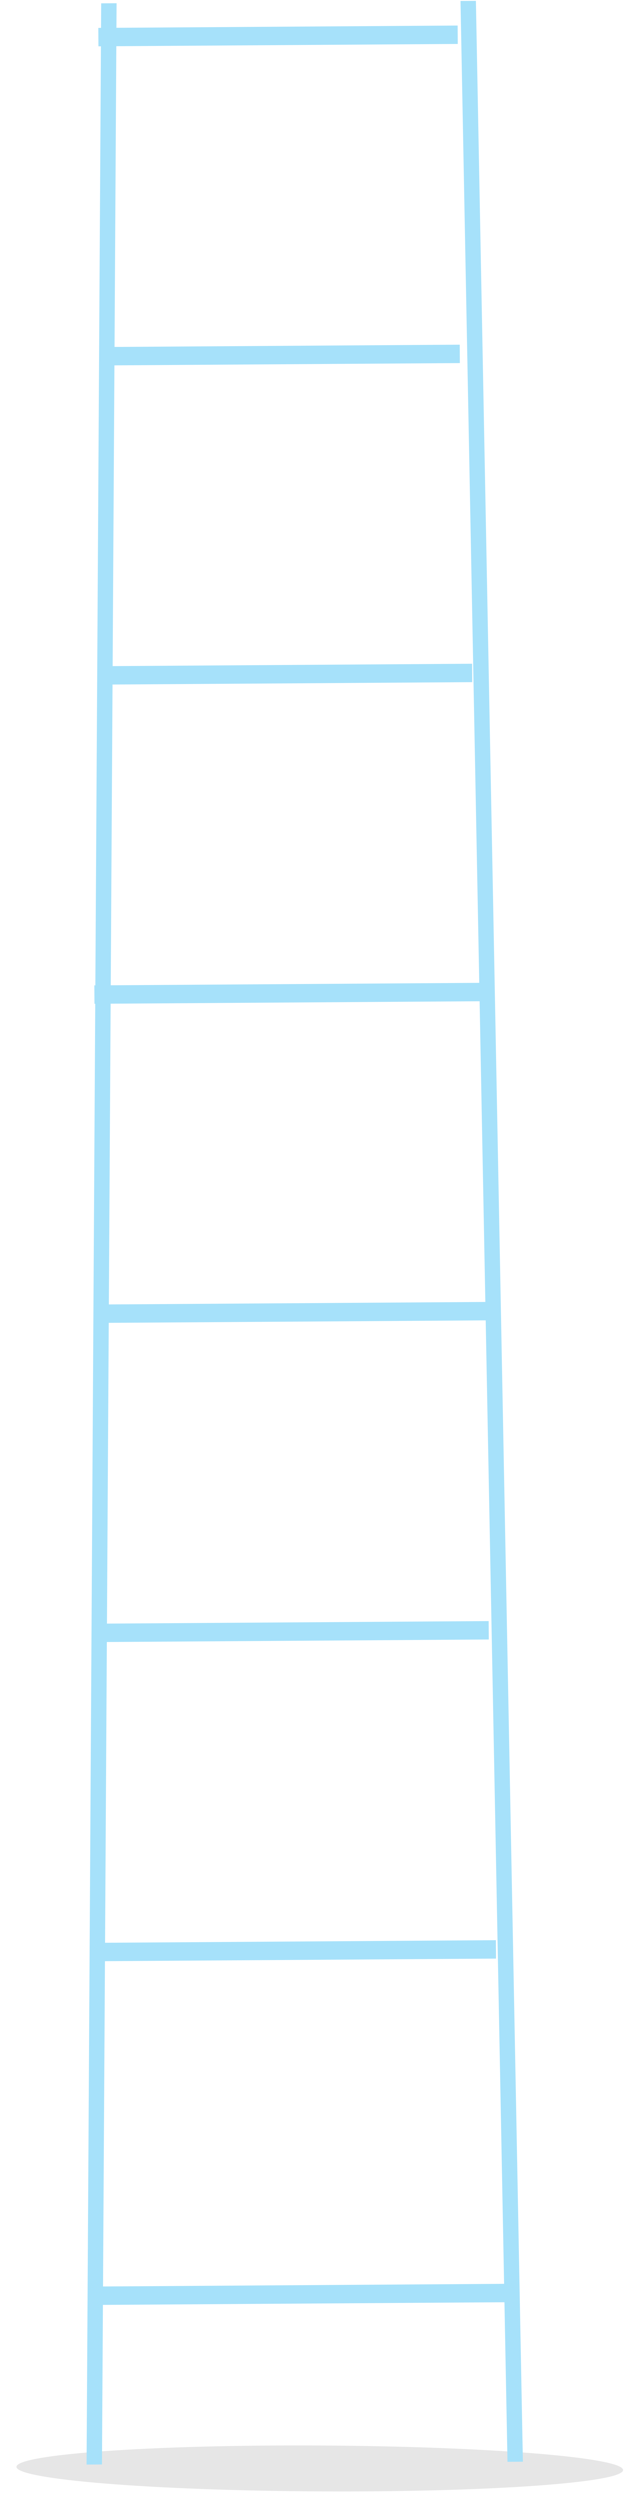 <svg width="123" height="490" viewBox="0 0 123 490" fill="none" xmlns="http://www.w3.org/2000/svg">
<path d="M62.708 488.3C95.568 488.475 122.217 486.603 122.231 484.117C122.244 481.632 95.616 479.475 62.755 479.3C29.895 479.126 3.245 480.998 3.232 483.484C3.219 485.969 29.847 488.125 62.708 488.3Z" fill="#E6E6E6"/>
<path d="M20.004 483.019L16.983 483.039L19.849 0.653L22.87 0.634L20.004 483.019Z" fill="#A6E1FA"/>
<path d="M102.577 482.475L99.556 482.495L90.338 0.189L93.359 0.169L102.577 482.475Z" fill="#A6E1FA"/>
<path d="M89.775 5.005L19.287 5.469L19.31 9.078L89.799 8.614L89.775 5.005Z" fill="#A6E1FA"/>
<path d="M90.187 67.553L19.698 68.017L19.722 71.626L90.211 71.162L90.187 67.553Z" fill="#A6E1FA"/>
<path d="M92.613 130.088L19.103 130.573L19.127 134.181L92.637 133.697L92.613 130.088Z" fill="#A6E1FA"/>
<path d="M95.451 255.172L18.92 255.676L18.944 259.285L95.475 258.781L95.451 255.172Z" fill="#A6E1FA"/>
<path d="M95.039 192.624L18.508 193.128L18.532 196.736L95.063 196.232L95.039 192.624Z" fill="#A6E1FA"/>
<path d="M95.863 317.721L18.325 318.231L18.349 321.84L95.887 321.329L95.863 317.721Z" fill="#A6E1FA"/>
<path d="M97.282 380.263L17.73 380.787L17.754 384.395L97.305 383.872L97.282 380.263Z" fill="#A6E1FA"/>
<path d="M100.334 447.605L17.761 448.149L17.785 451.758L100.357 451.214L100.334 447.605Z" fill="#A6E1FA"/>
</svg>
